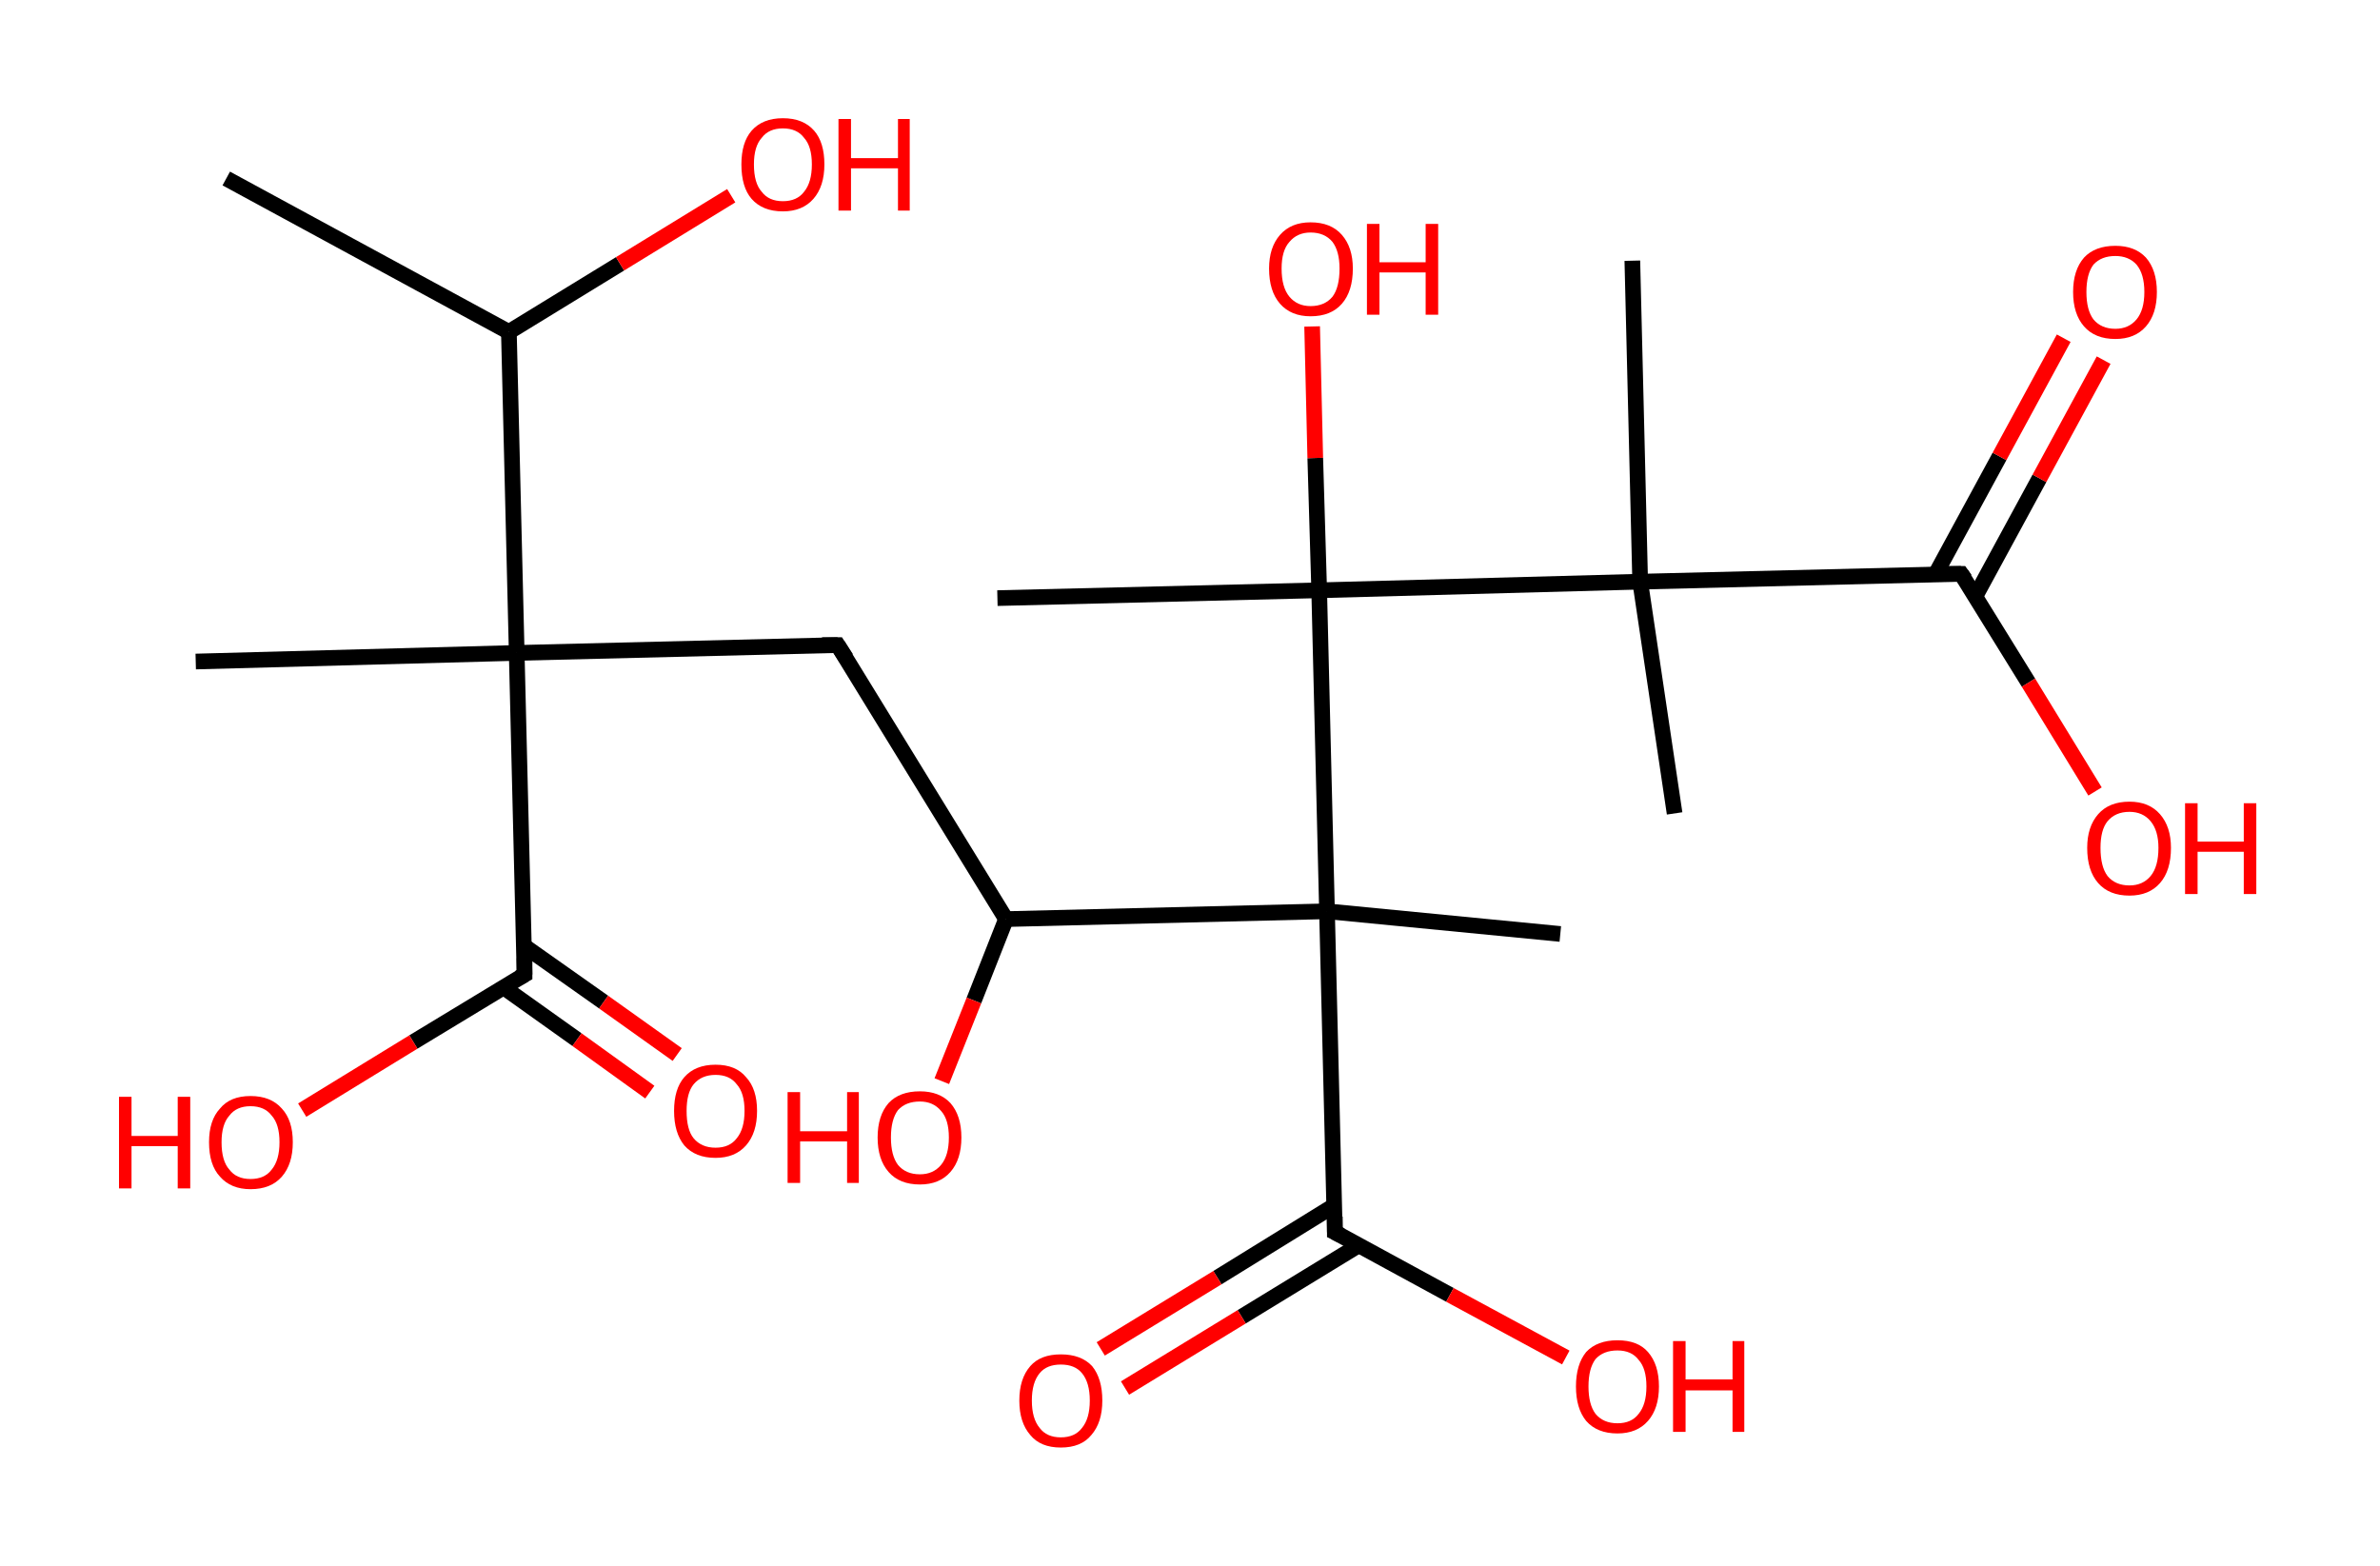 <?xml version='1.0' encoding='ASCII' standalone='yes'?>
<svg xmlns="http://www.w3.org/2000/svg" xmlns:rdkit="http://www.rdkit.org/xml" xmlns:xlink="http://www.w3.org/1999/xlink" version="1.1" baseProfile="full" xml:space="preserve" width="304px" height="200px" viewBox="0 0 304 200">
<!-- END OF HEADER -->
<rect style="opacity:1.0;fill:#FFFFFF;stroke:none" width="304.0" height="200.0" x="0.0" y="0.0"> </rect>
<path class="bond-0 atom-0 atom-1" d="M 28.9,22.8 L 65.0,42.4" style="fill:none;fill-rule:evenodd;stroke:#000000;stroke-width:2.0px;stroke-linecap:butt;stroke-linejoin:miter;stroke-opacity:1"/>
<path class="bond-1 atom-1 atom-2" d="M 65.0,42.4 L 79.2,33.7" style="fill:none;fill-rule:evenodd;stroke:#000000;stroke-width:2.0px;stroke-linecap:butt;stroke-linejoin:miter;stroke-opacity:1"/>
<path class="bond-1 atom-1 atom-2" d="M 79.2,33.7 L 93.4,25.0" style="fill:none;fill-rule:evenodd;stroke:#FF0000;stroke-width:2.0px;stroke-linecap:butt;stroke-linejoin:miter;stroke-opacity:1"/>
<path class="bond-2 atom-1 atom-3" d="M 65.0,42.4 L 66.0,83.4" style="fill:none;fill-rule:evenodd;stroke:#000000;stroke-width:2.0px;stroke-linecap:butt;stroke-linejoin:miter;stroke-opacity:1"/>
<path class="bond-3 atom-3 atom-4" d="M 66.0,83.4 L 25.0,84.5" style="fill:none;fill-rule:evenodd;stroke:#000000;stroke-width:2.0px;stroke-linecap:butt;stroke-linejoin:miter;stroke-opacity:1"/>
<path class="bond-4 atom-3 atom-5" d="M 66.0,83.4 L 107.0,82.4" style="fill:none;fill-rule:evenodd;stroke:#000000;stroke-width:2.0px;stroke-linecap:butt;stroke-linejoin:miter;stroke-opacity:1"/>
<path class="bond-5 atom-5 atom-6" d="M 107.0,82.4 L 128.5,117.4" style="fill:none;fill-rule:evenodd;stroke:#000000;stroke-width:2.0px;stroke-linecap:butt;stroke-linejoin:miter;stroke-opacity:1"/>
<path class="bond-6 atom-6 atom-7" d="M 128.5,117.4 L 124.4,127.8" style="fill:none;fill-rule:evenodd;stroke:#000000;stroke-width:2.0px;stroke-linecap:butt;stroke-linejoin:miter;stroke-opacity:1"/>
<path class="bond-6 atom-6 atom-7" d="M 124.4,127.8 L 120.3,138.1" style="fill:none;fill-rule:evenodd;stroke:#FF0000;stroke-width:2.0px;stroke-linecap:butt;stroke-linejoin:miter;stroke-opacity:1"/>
<path class="bond-7 atom-6 atom-8" d="M 128.5,117.4 L 169.5,116.4" style="fill:none;fill-rule:evenodd;stroke:#000000;stroke-width:2.0px;stroke-linecap:butt;stroke-linejoin:miter;stroke-opacity:1"/>
<path class="bond-8 atom-8 atom-9" d="M 169.5,116.4 L 199.3,119.3" style="fill:none;fill-rule:evenodd;stroke:#000000;stroke-width:2.0px;stroke-linecap:butt;stroke-linejoin:miter;stroke-opacity:1"/>
<path class="bond-9 atom-8 atom-10" d="M 169.5,116.4 L 170.5,157.4" style="fill:none;fill-rule:evenodd;stroke:#000000;stroke-width:2.0px;stroke-linecap:butt;stroke-linejoin:miter;stroke-opacity:1"/>
<path class="bond-10 atom-10 atom-11" d="M 170.4,154.0 L 155.5,163.2" style="fill:none;fill-rule:evenodd;stroke:#000000;stroke-width:2.0px;stroke-linecap:butt;stroke-linejoin:miter;stroke-opacity:1"/>
<path class="bond-10 atom-10 atom-11" d="M 155.5,163.2 L 140.6,172.3" style="fill:none;fill-rule:evenodd;stroke:#FF0000;stroke-width:2.0px;stroke-linecap:butt;stroke-linejoin:miter;stroke-opacity:1"/>
<path class="bond-10 atom-10 atom-11" d="M 173.5,159.1 L 158.6,168.2" style="fill:none;fill-rule:evenodd;stroke:#000000;stroke-width:2.0px;stroke-linecap:butt;stroke-linejoin:miter;stroke-opacity:1"/>
<path class="bond-10 atom-10 atom-11" d="M 158.6,168.2 L 143.7,177.3" style="fill:none;fill-rule:evenodd;stroke:#FF0000;stroke-width:2.0px;stroke-linecap:butt;stroke-linejoin:miter;stroke-opacity:1"/>
<path class="bond-11 atom-10 atom-12" d="M 170.5,157.4 L 185.2,165.4" style="fill:none;fill-rule:evenodd;stroke:#000000;stroke-width:2.0px;stroke-linecap:butt;stroke-linejoin:miter;stroke-opacity:1"/>
<path class="bond-11 atom-10 atom-12" d="M 185.2,165.4 L 200.0,173.4" style="fill:none;fill-rule:evenodd;stroke:#FF0000;stroke-width:2.0px;stroke-linecap:butt;stroke-linejoin:miter;stroke-opacity:1"/>
<path class="bond-12 atom-8 atom-13" d="M 169.5,116.4 L 168.5,75.4" style="fill:none;fill-rule:evenodd;stroke:#000000;stroke-width:2.0px;stroke-linecap:butt;stroke-linejoin:miter;stroke-opacity:1"/>
<path class="bond-13 atom-13 atom-14" d="M 168.5,75.4 L 127.4,76.4" style="fill:none;fill-rule:evenodd;stroke:#000000;stroke-width:2.0px;stroke-linecap:butt;stroke-linejoin:miter;stroke-opacity:1"/>
<path class="bond-14 atom-13 atom-15" d="M 168.5,75.4 L 168.0,58.5" style="fill:none;fill-rule:evenodd;stroke:#000000;stroke-width:2.0px;stroke-linecap:butt;stroke-linejoin:miter;stroke-opacity:1"/>
<path class="bond-14 atom-13 atom-15" d="M 168.0,58.5 L 167.6,41.7" style="fill:none;fill-rule:evenodd;stroke:#FF0000;stroke-width:2.0px;stroke-linecap:butt;stroke-linejoin:miter;stroke-opacity:1"/>
<path class="bond-15 atom-13 atom-16" d="M 168.5,75.4 L 209.5,74.3" style="fill:none;fill-rule:evenodd;stroke:#000000;stroke-width:2.0px;stroke-linecap:butt;stroke-linejoin:miter;stroke-opacity:1"/>
<path class="bond-16 atom-16 atom-17" d="M 209.5,74.3 L 213.9,103.9" style="fill:none;fill-rule:evenodd;stroke:#000000;stroke-width:2.0px;stroke-linecap:butt;stroke-linejoin:miter;stroke-opacity:1"/>
<path class="bond-17 atom-16 atom-18" d="M 209.5,74.3 L 208.5,33.3" style="fill:none;fill-rule:evenodd;stroke:#000000;stroke-width:2.0px;stroke-linecap:butt;stroke-linejoin:miter;stroke-opacity:1"/>
<path class="bond-18 atom-16 atom-19" d="M 209.5,74.3 L 250.5,73.3" style="fill:none;fill-rule:evenodd;stroke:#000000;stroke-width:2.0px;stroke-linecap:butt;stroke-linejoin:miter;stroke-opacity:1"/>
<path class="bond-19 atom-19 atom-20" d="M 252.3,76.2 L 260.5,61.1" style="fill:none;fill-rule:evenodd;stroke:#000000;stroke-width:2.0px;stroke-linecap:butt;stroke-linejoin:miter;stroke-opacity:1"/>
<path class="bond-19 atom-19 atom-20" d="M 260.5,61.1 L 268.7,46.0" style="fill:none;fill-rule:evenodd;stroke:#FF0000;stroke-width:2.0px;stroke-linecap:butt;stroke-linejoin:miter;stroke-opacity:1"/>
<path class="bond-19 atom-19 atom-20" d="M 247.2,73.4 L 255.4,58.3" style="fill:none;fill-rule:evenodd;stroke:#000000;stroke-width:2.0px;stroke-linecap:butt;stroke-linejoin:miter;stroke-opacity:1"/>
<path class="bond-19 atom-19 atom-20" d="M 255.4,58.3 L 263.6,43.2" style="fill:none;fill-rule:evenodd;stroke:#FF0000;stroke-width:2.0px;stroke-linecap:butt;stroke-linejoin:miter;stroke-opacity:1"/>
<path class="bond-20 atom-19 atom-21" d="M 250.5,73.3 L 259.1,87.2" style="fill:none;fill-rule:evenodd;stroke:#000000;stroke-width:2.0px;stroke-linecap:butt;stroke-linejoin:miter;stroke-opacity:1"/>
<path class="bond-20 atom-19 atom-21" d="M 259.1,87.2 L 267.6,101.1" style="fill:none;fill-rule:evenodd;stroke:#FF0000;stroke-width:2.0px;stroke-linecap:butt;stroke-linejoin:miter;stroke-opacity:1"/>
<path class="bond-21 atom-3 atom-22" d="M 66.0,83.4 L 67.0,124.5" style="fill:none;fill-rule:evenodd;stroke:#000000;stroke-width:2.0px;stroke-linecap:butt;stroke-linejoin:miter;stroke-opacity:1"/>
<path class="bond-22 atom-22 atom-23" d="M 64.3,126.1 L 73.7,132.8" style="fill:none;fill-rule:evenodd;stroke:#000000;stroke-width:2.0px;stroke-linecap:butt;stroke-linejoin:miter;stroke-opacity:1"/>
<path class="bond-22 atom-22 atom-23" d="M 73.7,132.8 L 83.0,139.5" style="fill:none;fill-rule:evenodd;stroke:#FF0000;stroke-width:2.0px;stroke-linecap:butt;stroke-linejoin:miter;stroke-opacity:1"/>
<path class="bond-22 atom-22 atom-23" d="M 66.9,120.8 L 77.1,128.0" style="fill:none;fill-rule:evenodd;stroke:#000000;stroke-width:2.0px;stroke-linecap:butt;stroke-linejoin:miter;stroke-opacity:1"/>
<path class="bond-22 atom-22 atom-23" d="M 77.1,128.0 L 86.5,134.7" style="fill:none;fill-rule:evenodd;stroke:#FF0000;stroke-width:2.0px;stroke-linecap:butt;stroke-linejoin:miter;stroke-opacity:1"/>
<path class="bond-23 atom-22 atom-24" d="M 67.0,124.5 L 52.8,133.1" style="fill:none;fill-rule:evenodd;stroke:#000000;stroke-width:2.0px;stroke-linecap:butt;stroke-linejoin:miter;stroke-opacity:1"/>
<path class="bond-23 atom-22 atom-24" d="M 52.8,133.1 L 38.6,141.8" style="fill:none;fill-rule:evenodd;stroke:#FF0000;stroke-width:2.0px;stroke-linecap:butt;stroke-linejoin:miter;stroke-opacity:1"/>
<path d="M 105.0,82.4 L 107.0,82.4 L 108.1,84.1" style="fill:none;stroke:#000000;stroke-width:2.0px;stroke-linecap:butt;stroke-linejoin:miter;stroke-opacity:1;"/>
<path d="M 170.5,155.4 L 170.5,157.4 L 171.3,157.8" style="fill:none;stroke:#000000;stroke-width:2.0px;stroke-linecap:butt;stroke-linejoin:miter;stroke-opacity:1;"/>
<path d="M 248.5,73.3 L 250.5,73.3 L 251.0,74.0" style="fill:none;stroke:#000000;stroke-width:2.0px;stroke-linecap:butt;stroke-linejoin:miter;stroke-opacity:1;"/>
<path d="M 67.0,122.4 L 67.0,124.5 L 66.3,124.9" style="fill:none;stroke:#000000;stroke-width:2.0px;stroke-linecap:butt;stroke-linejoin:miter;stroke-opacity:1;"/>
<path class="atom-2" d="M 94.7 21.0 Q 94.7 18.2, 96.0 16.7 Q 97.4 15.1, 100.0 15.1 Q 102.6 15.1, 104.0 16.7 Q 105.3 18.2, 105.3 21.0 Q 105.3 23.8, 103.9 25.4 Q 102.5 27.0, 100.0 27.0 Q 97.4 27.0, 96.0 25.4 Q 94.7 23.9, 94.7 21.0 M 100.0 25.7 Q 101.8 25.7, 102.7 24.5 Q 103.7 23.3, 103.7 21.0 Q 103.7 18.7, 102.7 17.6 Q 101.8 16.4, 100.0 16.4 Q 98.2 16.4, 97.3 17.6 Q 96.3 18.7, 96.3 21.0 Q 96.3 23.4, 97.3 24.5 Q 98.2 25.7, 100.0 25.7 " fill="#FF0000"/>
<path class="atom-2" d="M 107.1 15.2 L 108.7 15.2 L 108.7 20.2 L 114.7 20.2 L 114.7 15.2 L 116.2 15.2 L 116.2 26.9 L 114.7 26.9 L 114.7 21.5 L 108.7 21.5 L 108.7 26.9 L 107.1 26.9 L 107.1 15.2 " fill="#FF0000"/>
<path class="atom-7" d="M 100.6 139.5 L 102.2 139.5 L 102.2 144.5 L 108.2 144.5 L 108.2 139.5 L 109.7 139.5 L 109.7 151.1 L 108.2 151.1 L 108.2 145.8 L 102.2 145.8 L 102.2 151.1 L 100.6 151.1 L 100.6 139.5 " fill="#FF0000"/>
<path class="atom-7" d="M 112.1 145.3 Q 112.1 142.5, 113.5 140.9 Q 114.9 139.4, 117.5 139.4 Q 120.0 139.4, 121.4 140.9 Q 122.8 142.5, 122.8 145.3 Q 122.8 148.1, 121.4 149.7 Q 120.0 151.3, 117.5 151.3 Q 114.9 151.3, 113.5 149.7 Q 112.1 148.1, 112.1 145.3 M 117.5 150.0 Q 119.2 150.0, 120.2 148.8 Q 121.2 147.6, 121.2 145.3 Q 121.2 143.0, 120.2 141.9 Q 119.2 140.7, 117.5 140.7 Q 115.7 140.7, 114.7 141.8 Q 113.8 143.0, 113.8 145.3 Q 113.8 147.6, 114.7 148.8 Q 115.7 150.0, 117.5 150.0 " fill="#FF0000"/>
<path class="atom-11" d="M 130.2 178.9 Q 130.2 176.1, 131.6 174.5 Q 132.9 173.0, 135.5 173.0 Q 138.1 173.0, 139.5 174.5 Q 140.8 176.1, 140.8 178.9 Q 140.8 181.7, 139.4 183.3 Q 138.1 184.9, 135.5 184.9 Q 132.9 184.9, 131.6 183.3 Q 130.2 181.7, 130.2 178.9 M 135.5 183.6 Q 137.3 183.6, 138.2 182.4 Q 139.2 181.2, 139.2 178.9 Q 139.2 176.6, 138.2 175.4 Q 137.3 174.3, 135.5 174.3 Q 133.7 174.3, 132.8 175.4 Q 131.8 176.6, 131.8 178.9 Q 131.8 181.2, 132.8 182.4 Q 133.7 183.6, 135.5 183.6 " fill="#FF0000"/>
<path class="atom-12" d="M 201.3 177.1 Q 201.3 174.3, 202.6 172.7 Q 204.0 171.2, 206.6 171.2 Q 209.2 171.2, 210.5 172.7 Q 211.9 174.3, 211.9 177.1 Q 211.9 179.9, 210.5 181.5 Q 209.1 183.1, 206.6 183.1 Q 204.0 183.1, 202.6 181.5 Q 201.3 179.9, 201.3 177.1 M 206.6 181.8 Q 208.4 181.8, 209.3 180.6 Q 210.3 179.4, 210.3 177.1 Q 210.3 174.8, 209.3 173.7 Q 208.4 172.5, 206.6 172.5 Q 204.8 172.5, 203.8 173.6 Q 202.9 174.8, 202.9 177.1 Q 202.9 179.4, 203.8 180.6 Q 204.8 181.8, 206.6 181.8 " fill="#FF0000"/>
<path class="atom-12" d="M 213.7 171.3 L 215.3 171.3 L 215.3 176.2 L 221.3 176.2 L 221.3 171.3 L 222.8 171.3 L 222.8 182.9 L 221.3 182.9 L 221.3 177.6 L 215.3 177.6 L 215.3 182.9 L 213.7 182.9 L 213.7 171.3 " fill="#FF0000"/>
<path class="atom-15" d="M 162.1 34.3 Q 162.1 31.6, 163.5 30.0 Q 164.9 28.4, 167.4 28.4 Q 170.0 28.4, 171.4 30.0 Q 172.8 31.6, 172.8 34.3 Q 172.8 37.2, 171.4 38.8 Q 170.0 40.4, 167.4 40.4 Q 164.9 40.4, 163.5 38.8 Q 162.1 37.2, 162.1 34.3 M 167.4 39.1 Q 169.2 39.1, 170.2 37.9 Q 171.1 36.7, 171.1 34.3 Q 171.1 32.1, 170.2 30.9 Q 169.2 29.7, 167.4 29.7 Q 165.7 29.7, 164.7 30.9 Q 163.7 32.0, 163.7 34.3 Q 163.7 36.7, 164.7 37.9 Q 165.7 39.1, 167.4 39.1 " fill="#FF0000"/>
<path class="atom-15" d="M 174.6 28.6 L 176.2 28.6 L 176.2 33.5 L 182.1 33.5 L 182.1 28.6 L 183.7 28.6 L 183.7 40.2 L 182.1 40.2 L 182.1 34.8 L 176.2 34.8 L 176.2 40.2 L 174.6 40.2 L 174.6 28.6 " fill="#FF0000"/>
<path class="atom-20" d="M 264.8 37.3 Q 264.8 34.5, 266.2 32.9 Q 267.6 31.4, 270.2 31.4 Q 272.7 31.4, 274.1 32.9 Q 275.5 34.5, 275.5 37.3 Q 275.5 40.1, 274.1 41.7 Q 272.7 43.3, 270.2 43.3 Q 267.6 43.3, 266.2 41.7 Q 264.8 40.1, 264.8 37.3 M 270.2 42.0 Q 271.9 42.0, 272.9 40.8 Q 273.9 39.6, 273.9 37.3 Q 273.9 35.0, 272.9 33.8 Q 271.9 32.7, 270.2 32.7 Q 268.4 32.7, 267.4 33.8 Q 266.5 35.0, 266.5 37.3 Q 266.5 39.6, 267.4 40.8 Q 268.4 42.0, 270.2 42.0 " fill="#FF0000"/>
<path class="atom-21" d="M 266.6 108.3 Q 266.6 105.6, 268.0 104.0 Q 269.4 102.4, 272.0 102.4 Q 274.5 102.4, 275.9 104.0 Q 277.3 105.6, 277.3 108.3 Q 277.3 111.2, 275.9 112.8 Q 274.5 114.4, 272.0 114.4 Q 269.4 114.4, 268.0 112.8 Q 266.6 111.2, 266.6 108.3 M 272.0 113.1 Q 273.7 113.1, 274.7 111.9 Q 275.7 110.7, 275.7 108.3 Q 275.7 106.1, 274.7 104.9 Q 273.7 103.7, 272.0 103.7 Q 270.2 103.7, 269.2 104.9 Q 268.3 106.0, 268.3 108.3 Q 268.3 110.7, 269.2 111.9 Q 270.2 113.1, 272.0 113.1 " fill="#FF0000"/>
<path class="atom-21" d="M 279.1 102.6 L 280.7 102.6 L 280.7 107.5 L 286.6 107.5 L 286.6 102.6 L 288.2 102.6 L 288.2 114.2 L 286.6 114.2 L 286.6 108.8 L 280.7 108.8 L 280.7 114.2 L 279.1 114.2 L 279.1 102.6 " fill="#FF0000"/>
<path class="atom-23" d="M 86.1 141.9 Q 86.1 139.1, 87.4 137.6 Q 88.8 136.0, 91.4 136.0 Q 94.0 136.0, 95.3 137.6 Q 96.7 139.1, 96.7 141.9 Q 96.7 144.7, 95.3 146.3 Q 93.9 147.9, 91.4 147.9 Q 88.8 147.9, 87.4 146.3 Q 86.1 144.7, 86.1 141.9 M 91.4 146.6 Q 93.2 146.6, 94.1 145.4 Q 95.1 144.2, 95.1 141.9 Q 95.1 139.6, 94.1 138.5 Q 93.2 137.3, 91.4 137.3 Q 89.6 137.3, 88.6 138.5 Q 87.7 139.6, 87.7 141.9 Q 87.7 144.3, 88.6 145.4 Q 89.6 146.6, 91.4 146.6 " fill="#FF0000"/>
<path class="atom-24" d="M 15.2 140.1 L 16.8 140.1 L 16.8 145.1 L 22.7 145.1 L 22.7 140.1 L 24.3 140.1 L 24.3 151.8 L 22.7 151.8 L 22.7 146.4 L 16.8 146.4 L 16.8 151.8 L 15.2 151.8 L 15.2 140.1 " fill="#FF0000"/>
<path class="atom-24" d="M 26.7 145.9 Q 26.7 143.1, 28.1 141.6 Q 29.4 140.0, 32.0 140.0 Q 34.6 140.0, 36.0 141.6 Q 37.4 143.1, 37.4 145.9 Q 37.4 148.7, 36.0 150.3 Q 34.6 151.9, 32.0 151.9 Q 29.5 151.9, 28.1 150.3 Q 26.7 148.8, 26.7 145.9 M 32.0 150.6 Q 33.8 150.6, 34.7 149.4 Q 35.7 148.2, 35.7 145.9 Q 35.7 143.6, 34.7 142.5 Q 33.8 141.3, 32.0 141.3 Q 30.2 141.3, 29.3 142.5 Q 28.3 143.6, 28.3 145.9 Q 28.3 148.3, 29.3 149.4 Q 30.2 150.6, 32.0 150.6 " fill="#FF0000"/>
</svg>
